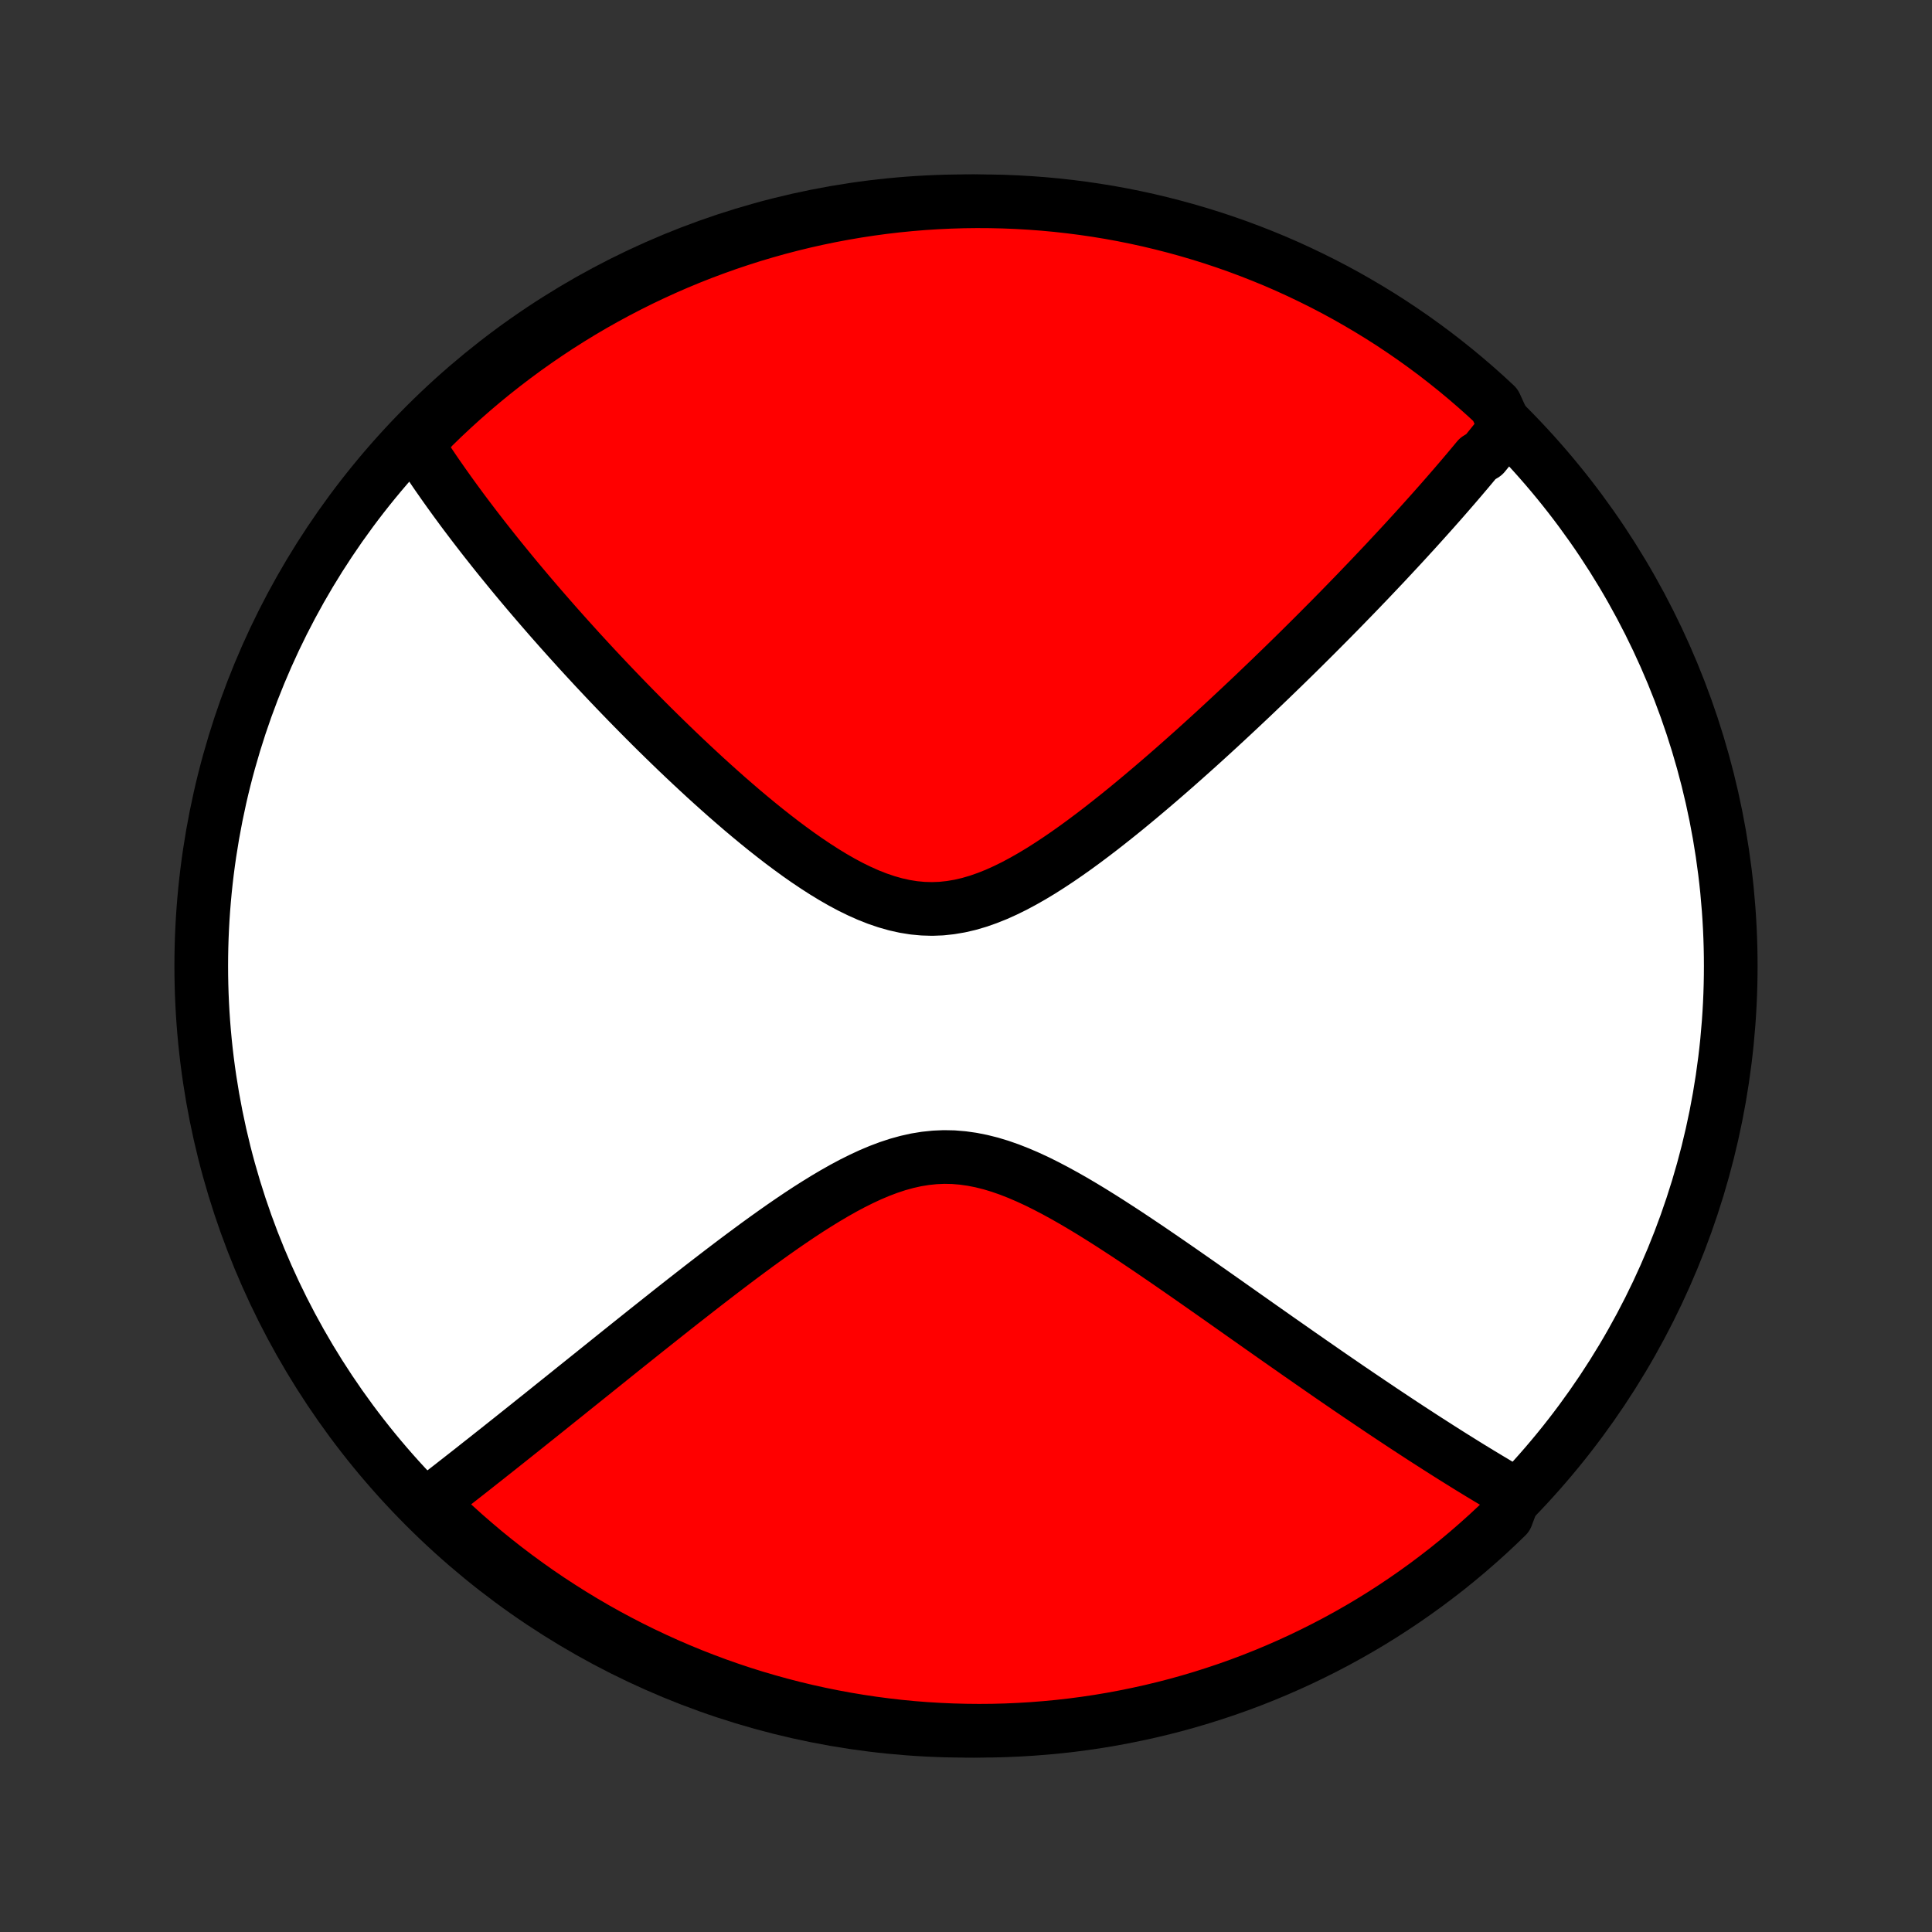 <?xml version="1.0" encoding="utf-8" standalone="no"?>
<!DOCTYPE svg PUBLIC "-//W3C//DTD SVG 1.1//EN"
  "http://www.w3.org/Graphics/SVG/1.1/DTD/svg11.dtd">
<!-- Created with matplotlib (http://matplotlib.org/) -->
<svg height="72pt" version="1.1" viewBox="0 0 72 72" width="72pt" xmlns="http://www.w3.org/2000/svg" xmlns:xlink="http://www.w3.org/1999/xlink">
 <rect x="0" y="0" width="72" height="72" fill="#333333" stroke="none"/>
 <defs>
  <style type="text/css">
*{stroke-linecap:butt;stroke-linejoin:round;}
  </style>
 </defs>
 <g id="figure_1">
  <g id="patch_1">
   <path d="
M0 72
L72 72
L72 0
L0 0
z
" style="fill:none;"/>
  </g>
  <g id="axes_1">
   <g id="PatchCollection_1">
    <defs>
     <path d="
M36 -7.5
C43.558 -7.5 50.808 -10.503 56.153 -15.848
C61.497 -21.192 64.5 -28.442 64.5 -36
C64.5 -43.558 61.497 -50.808 56.153 -56.153
C50.808 -61.497 43.558 -64.5 36 -64.5
C28.442 -64.5 21.192 -61.497 15.848 -56.153
C10.503 -50.808 7.5 -43.558 7.5 -36
C7.5 -28.442 10.503 -21.192 15.848 -15.848
C21.192 -10.503 28.442 -7.5 36 -7.5
z
" id="C0_0_a811fe30f3"/>
     <path d="
M56.114 -56.066
L56.002 -55.923
L55.889 -55.779
L55.775 -55.635
L55.66 -55.49
L55.544 -55.346
L55.427 -55.201
L55.309 -55.056
L55.07 -54.911
L54.949 -54.765
L54.827 -54.619
L54.704 -54.472
L54.579 -54.325
L54.454 -54.177
L54.327 -54.029
L54.199 -53.88
L54.069 -53.73
L53.939 -53.58
L53.807 -53.429
L53.674 -53.277
L53.539 -53.125
L53.403 -52.971
L53.265 -52.817
L53.126 -52.662
L52.985 -52.505
L52.843 -52.348
L52.699 -52.189
L52.553 -52.03
L52.406 -51.869
L52.257 -51.707
L52.106 -51.544
L51.953 -51.38
L51.798 -51.214
L51.642 -51.046
L51.483 -50.878
L51.322 -50.708
L51.159 -50.536
L50.994 -50.362
L50.826 -50.188
L50.657 -50.011
L50.485 -49.833
L50.31 -49.653
L50.133 -49.471
L49.954 -49.287
L49.772 -49.102
L49.587 -48.914
L49.399 -48.725
L49.209 -48.534
L49.016 -48.34
L48.82 -48.145
L48.621 -47.947
L48.419 -47.747
L48.214 -47.545
L48.005 -47.341
L47.794 -47.135
L47.579 -46.927
L47.361 -46.716
L47.139 -46.503
L46.914 -46.288
L46.686 -46.07
L46.454 -45.851
L46.218 -45.629
L45.979 -45.405
L45.736 -45.179
L45.489 -44.95
L45.239 -44.72
L44.985 -44.488
L44.727 -44.254
L44.465 -44.018
L44.199 -43.781
L43.93 -43.542
L43.657 -43.302
L43.38 -43.061
L43.099 -42.819
L42.814 -42.576
L42.526 -42.333
L42.233 -42.089
L41.938 -41.846
L41.638 -41.604
L41.335 -41.363
L41.029 -41.123
L40.719 -40.886
L40.407 -40.652
L40.091 -40.421
L39.772 -40.195
L39.45 -39.974
L39.125 -39.759
L38.798 -39.551
L38.468 -39.352
L38.136 -39.163
L37.802 -38.984
L37.466 -38.819
L37.129 -38.667
L36.79 -38.532
L36.45 -38.413
L36.108 -38.313
L35.767 -38.234
L35.424 -38.176
L35.081 -38.139
L34.738 -38.126
L34.396 -38.136
L34.054 -38.168
L33.713 -38.223
L33.372 -38.299
L33.034 -38.395
L32.696 -38.51
L32.361 -38.642
L32.027 -38.791
L31.696 -38.953
L31.367 -39.129
L31.041 -39.316
L30.718 -39.513
L30.398 -39.719
L30.08 -39.932
L29.767 -40.151
L29.456 -40.377
L29.149 -40.606
L28.846 -40.84
L28.546 -41.076
L28.251 -41.315
L27.959 -41.556
L27.671 -41.798
L27.387 -42.042
L27.107 -42.285
L26.832 -42.529
L26.56 -42.773
L26.292 -43.016
L26.029 -43.259
L25.77 -43.5
L25.514 -43.741
L25.263 -43.98
L25.016 -44.218
L24.773 -44.454
L24.534 -44.688
L24.298 -44.921
L24.067 -45.152
L23.84 -45.381
L23.616 -45.608
L23.396 -45.833
L23.18 -46.056
L22.967 -46.277
L22.758 -46.496
L22.553 -46.712
L22.351 -46.927
L22.152 -47.139
L21.957 -47.35
L21.765 -47.558
L21.576 -47.764
L21.391 -47.969
L21.208 -48.171
L21.029 -48.371
L20.852 -48.569
L20.678 -48.766
L20.507 -48.96
L20.339 -49.153
L20.174 -49.343
L20.011 -49.532
L19.85 -49.72
L19.692 -49.905
L19.537 -50.089
L19.384 -50.271
L19.233 -50.452
L19.085 -50.631
L18.939 -50.809
L18.795 -50.986
L18.653 -51.16
L18.513 -51.334
L18.375 -51.507
L18.24 -51.678
L18.106 -51.847
L17.974 -52.016
L17.844 -52.184
L17.715 -52.351
L17.589 -52.516
L17.464 -52.681
L17.341 -52.844
L17.219 -53.007
L17.1 -53.169
L16.981 -53.331
L16.865 -53.491
L16.749 -53.651
L16.636 -53.81
L16.523 -53.969
L16.413 -54.127
L16.303 -54.284
L16.195 -54.441
L16.089 -54.598
L15.984 -54.754
L15.88 -54.91
L15.777 -55.065
L15.676 -55.22
L15.576 -55.376
L15.478 -55.53
L15.78 -55.685
L16.134 -56.085
L16.493 -56.435
L16.859 -56.778
L17.23 -57.115
L17.607 -57.446
L17.99 -57.771
L18.378 -58.088
L18.772 -58.399
L19.171 -58.703
L19.575 -59.001
L19.984 -59.291
L20.398 -59.574
L20.816 -59.85
L21.239 -60.118
L21.667 -60.38
L22.099 -60.634
L22.536 -60.88
L22.976 -61.119
L23.421 -61.35
L23.869 -61.574
L24.321 -61.789
L24.776 -61.997
L25.235 -62.197
L25.697 -62.389
L26.163 -62.573
L26.631 -62.748
L27.102 -62.916
L27.576 -63.075
L28.052 -63.227
L28.531 -63.369
L29.012 -63.504
L29.496 -63.63
L29.981 -63.748
L30.468 -63.857
L30.957 -63.958
L31.447 -64.05
L31.939 -64.134
L32.432 -64.209
L32.926 -64.276
L33.421 -64.334
L33.916 -64.383
L34.413 -64.424
L34.91 -64.456
L35.407 -64.479
L35.904 -64.494
L36.402 -64.5
L36.899 -64.497
L37.396 -64.486
L37.893 -64.466
L38.389 -64.437
L38.884 -64.4
L39.378 -64.354
L39.872 -64.299
L40.364 -64.236
L40.855 -64.164
L41.344 -64.084
L41.832 -63.995
L42.318 -63.897
L42.802 -63.791
L43.284 -63.676
L43.764 -63.553
L44.241 -63.422
L44.716 -63.282
L45.188 -63.135
L45.658 -62.978
L46.124 -62.814
L46.587 -62.641
L47.048 -62.46
L47.505 -62.272
L47.958 -62.075
L48.407 -61.87
L48.853 -61.657
L49.295 -61.437
L49.733 -61.209
L50.167 -60.973
L50.596 -60.729
L51.021 -60.478
L51.442 -60.22
L51.858 -59.954
L52.268 -59.681
L52.674 -59.401
L53.075 -59.113
L53.471 -58.819
L53.861 -58.517
L54.246 -58.209
L54.625 -57.894
L54.999 -57.572
L55.367 -57.244
L55.729 -56.909
z
" id="C0_1_67ad97b159"/>
     <path d="
M56.454 -16.319
L56.295 -16.411
L56.134 -16.505
L55.973 -16.599
L55.811 -16.695
L55.648 -16.793
L55.483 -16.891
L55.318 -16.991
L55.151 -17.091
L54.983 -17.194
L54.814 -17.297
L54.644 -17.402
L54.472 -17.509
L54.299 -17.617
L54.124 -17.726
L53.948 -17.837
L53.77 -17.95
L53.591 -18.064
L53.41 -18.18
L53.227 -18.297
L53.042 -18.416
L52.856 -18.537
L52.667 -18.66
L52.477 -18.784
L52.285 -18.91
L52.09 -19.039
L51.894 -19.169
L51.695 -19.301
L51.494 -19.435
L51.291 -19.572
L51.085 -19.71
L50.877 -19.851
L50.666 -19.993
L50.453 -20.138
L50.236 -20.285
L50.018 -20.435
L49.796 -20.587
L49.572 -20.741
L49.345 -20.898
L49.115 -21.058
L48.882 -21.219
L48.646 -21.384
L48.406 -21.55
L48.164 -21.72
L47.918 -21.892
L47.669 -22.066
L47.417 -22.243
L47.161 -22.423
L46.902 -22.605
L46.64 -22.79
L46.374 -22.977
L46.105 -23.167
L45.832 -23.359
L45.556 -23.554
L45.276 -23.751
L44.992 -23.95
L44.705 -24.151
L44.415 -24.354
L44.121 -24.559
L43.824 -24.765
L43.523 -24.973
L43.218 -25.182
L42.911 -25.392
L42.6 -25.602
L42.286 -25.812
L41.969 -26.023
L41.648 -26.232
L41.325 -26.441
L40.999 -26.647
L40.671 -26.851
L40.34 -27.051
L40.006 -27.248
L39.67 -27.439
L39.332 -27.624
L38.992 -27.802
L38.651 -27.972
L38.307 -28.131
L37.963 -28.279
L37.617 -28.415
L37.27 -28.536
L36.923 -28.641
L36.575 -28.728
L36.227 -28.797
L35.879 -28.846
L35.53 -28.875
L35.182 -28.882
L34.835 -28.867
L34.488 -28.831
L34.142 -28.775
L33.797 -28.698
L33.453 -28.603
L33.111 -28.49
L32.77 -28.361
L32.431 -28.218
L32.094 -28.061
L31.759 -27.894
L31.426 -27.716
L31.095 -27.529
L30.767 -27.335
L30.442 -27.135
L30.119 -26.93
L29.799 -26.72
L29.483 -26.507
L29.169 -26.291
L28.859 -26.073
L28.552 -25.854
L28.248 -25.634
L27.948 -25.413
L27.651 -25.193
L27.358 -24.973
L27.068 -24.753
L26.782 -24.535
L26.5 -24.318
L26.221 -24.103
L25.946 -23.889
L25.675 -23.677
L25.407 -23.468
L25.143 -23.26
L24.883 -23.054
L24.627 -22.851
L24.374 -22.65
L24.124 -22.452
L23.879 -22.256
L23.636 -22.062
L23.398 -21.872
L23.162 -21.683
L22.93 -21.497
L22.702 -21.314
L22.477 -21.133
L22.255 -20.955
L22.036 -20.779
L21.82 -20.606
L21.607 -20.435
L21.397 -20.267
L21.191 -20.101
L20.987 -19.937
L20.785 -19.776
L20.587 -19.617
L20.392 -19.46
L20.198 -19.305
L20.008 -19.153
L19.82 -19.003
L19.634 -18.854
L19.451 -18.708
L19.27 -18.564
L19.092 -18.422
L18.915 -18.281
L18.741 -18.143
L18.569 -18.006
L18.398 -17.871
L18.23 -17.738
L18.064 -17.606
L17.899 -17.477
L17.736 -17.348
L17.576 -17.221
L17.416 -17.096
L17.259 -16.973
L17.102 -16.85
L16.948 -16.73
L16.795 -16.61
L16.643 -16.492
L16.493 -16.375
L16.344 -16.259
L16.197 -16.145
L16.05 -16.032
L16.195 -15.92
L16.555 -15.506
L16.922 -15.164
L17.294 -14.827
L17.673 -14.498
L18.056 -14.174
L18.445 -13.858
L18.84 -13.548
L19.24 -13.245
L19.645 -12.949
L20.054 -12.66
L20.469 -12.378
L20.889 -12.104
L21.313 -11.836
L21.741 -11.576
L22.174 -11.323
L22.611 -11.078
L23.052 -10.841
L23.497 -10.611
L23.946 -10.389
L24.399 -10.175
L24.855 -9.968
L25.314 -9.77
L25.777 -9.579
L26.243 -9.397
L26.712 -9.222
L27.183 -9.056
L27.657 -8.898
L28.134 -8.748
L28.614 -8.607
L29.095 -8.474
L29.579 -8.349
L30.064 -8.233
L30.552 -8.125
L31.041 -8.026
L31.531 -7.935
L32.023 -7.853
L32.517 -7.779
L33.011 -7.714
L33.506 -7.657
L34.002 -7.609
L34.498 -7.57
L34.995 -7.54
L35.492 -7.518
L35.99 -7.505
L36.487 -7.5
L36.984 -7.504
L37.481 -7.517
L37.978 -7.539
L38.474 -7.569
L38.969 -7.608
L39.463 -7.655
L39.956 -7.711
L40.448 -7.776
L40.939 -7.849
L41.428 -7.931
L41.915 -8.022
L42.401 -8.121
L42.885 -8.228
L43.366 -8.344
L43.846 -8.468
L44.323 -8.601
L44.797 -8.742
L45.269 -8.892
L45.738 -9.049
L46.204 -9.215
L46.667 -9.389
L47.126 -9.571
L47.583 -9.762
L48.035 -9.96
L48.484 -10.166
L48.929 -10.38
L49.371 -10.602
L49.808 -10.831
L50.241 -11.068
L50.67 -11.313
L51.094 -11.565
L51.514 -11.825
L51.928 -12.092
L52.339 -12.367
L52.743 -12.648
L53.144 -12.937
L53.538 -13.233
L53.928 -13.535
L54.312 -13.845
L54.69 -14.161
L55.062 -14.484
L55.429 -14.813
L55.79 -15.149
L56.145 -15.492
z
" id="C0_2_16982da6fa"/>
    </defs>
    <g clip-path="url(#p1bffca34e9)">
     <use style="fill:#ffffff;stroke:#000000;stroke-width:2.0;" x="0.0" xlink:href="#C0_0_a811fe30f3" y="72.0"/>
    </g>
    <g clip-path="url(#p1bffca34e9)">
     <use style="fill:#ff0000;stroke:#000000;stroke-width:2.0;" x="0.0" xlink:href="#C0_1_67ad97b159" y="72.0"/>
    </g>
    <g clip-path="url(#p1bffca34e9)">
     <use style="fill:#ff0000;stroke:#000000;stroke-width:2.0;" x="0.0" xlink:href="#C0_2_16982da6fa" y="72.0"/>
    </g>
   </g>
  </g>
 </g>
 <defs>
  <clipPath id="p1bffca34e9">
   <rect height="72.0" width="72.0" x="0.0" y="0.0"/>
  </clipPath>
 </defs>
</svg>
